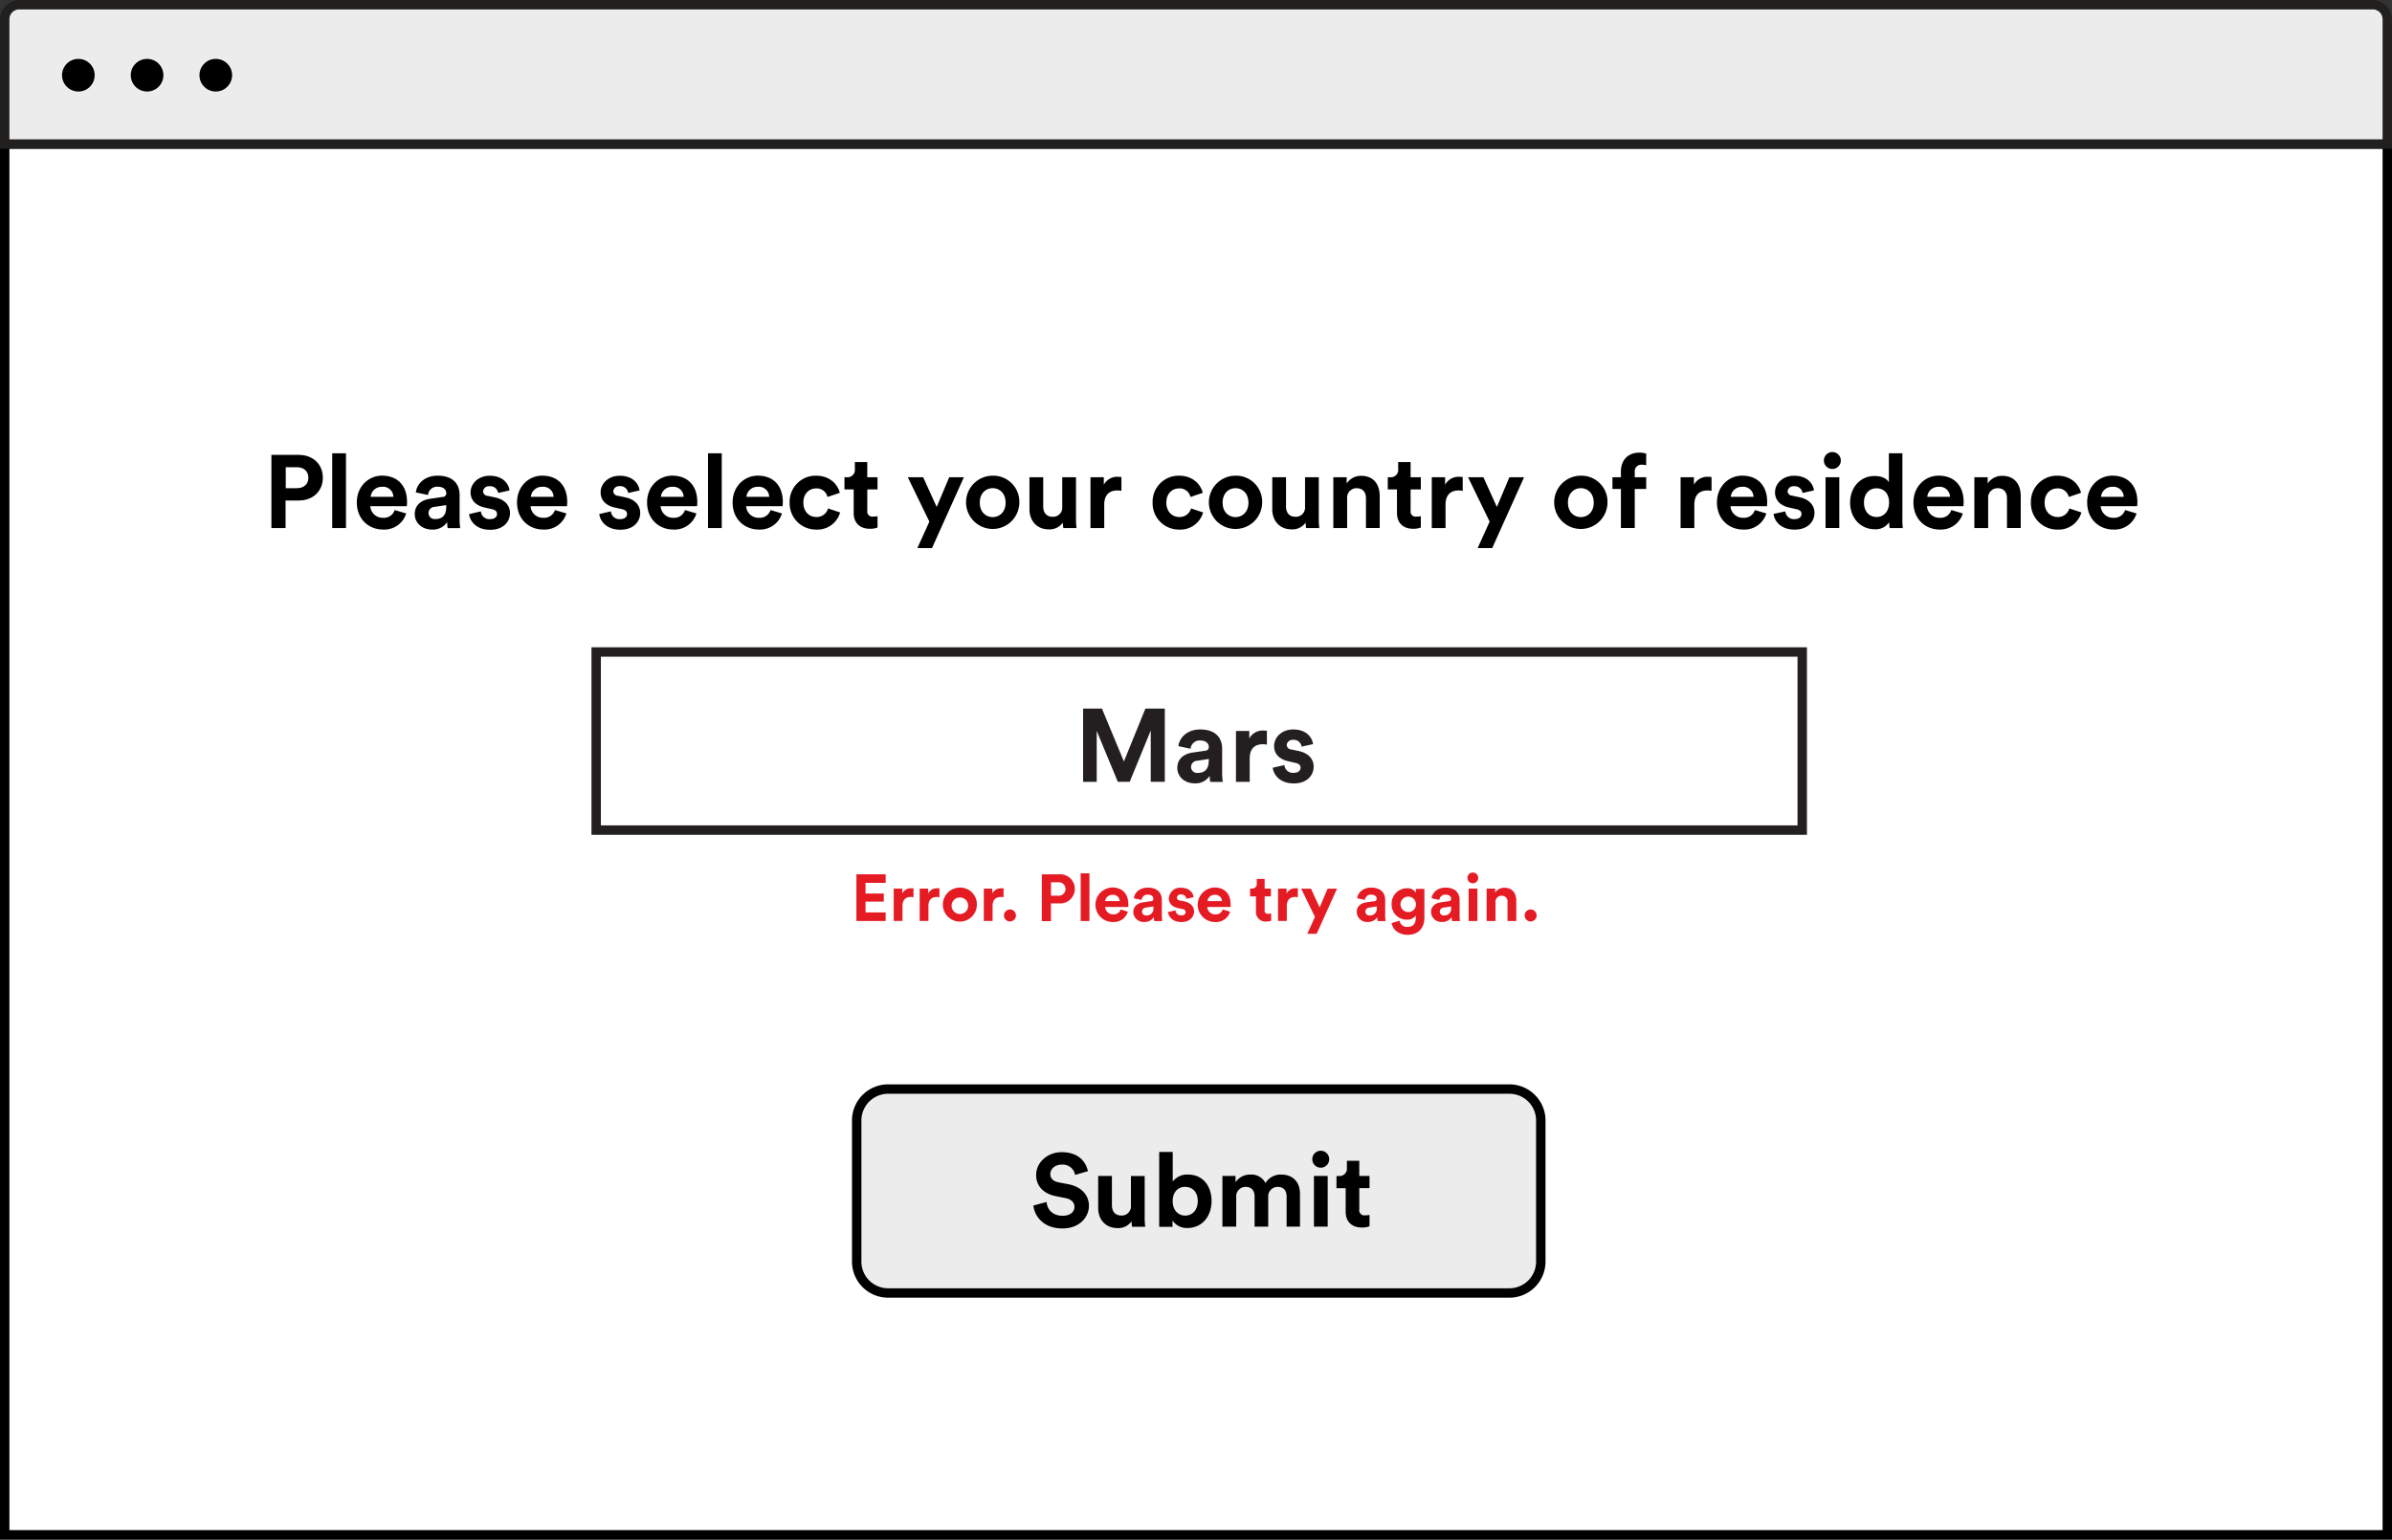 <svg id="Layer_1" data-name="Layer 1" xmlns="http://www.w3.org/2000/svg" viewBox="0 0 762.25 490.74"><rect x="0" y="0" width="762.25" height="490.74" fill="#333333" stroke="none"/><defs><style>.cls-1{fill:#fff;}.cls-2{fill:#ececec;}.cls-3{fill:#221f1f;}.cls-4{fill:#231f20;}.cls-5{fill:#e51b24;}</style></defs><title>Slide-7-Form-Mars</title><rect class="cls-1" x="1.5" y="45.91" width="759.25" height="443.32"/><path d="M762.25,490.74H0V44.41H762.25V490.74ZM3,487.74H759.25V47.41H3V487.74Z"/><path class="cls-2" d="M6.11,1.5h750a4.61,4.61,0,0,1,4.61,4.61v39.8a0,0,0,0,1,0,0H1.5a0,0,0,0,1,0,0V6.11A4.61,4.61,0,0,1,6.11,1.5Z"/><path class="cls-3" d="M762.25,47.41H0V6.11A6.12,6.12,0,0,1,6.11,0h750a6.12,6.12,0,0,1,6.11,6.11v41.3ZM3,44.41H759.25V6.11A3.12,3.12,0,0,0,756.14,3H6.11A3.12,3.12,0,0,0,3,6.11v38.3Z"/><circle cx="24.97" cy="23.97" r="5.2"/><circle cx="46.87" cy="23.97" r="5.2"/><circle cx="68.76" cy="23.97" r="5.2"/><path class="cls-4" d="M575.81,266.1H188.48V206.33H575.81V266.1Zm-384.32-3H572.81V209.33H191.48V263.1Z"/><path d="M91,159.53v8.79H86.49V145h8.72c4.61,0,7.67,3.06,7.67,7.27s-3.06,7.27-7.67,7.27H91Zm3.62-3.92c2.27,0,3.65-1.32,3.65-3.32s-1.38-3.36-3.65-3.36H91.06v6.68h3.59Z"/><path d="M105.87,168.32V144.49h4.38v23.83h-4.38Z"/><path d="M129.44,163.67a7.29,7.29,0,0,1-7.37,5.13c-4.44,0-8.36-3.19-8.36-8.66,0-5.17,3.82-8.52,8-8.52,5,0,8,3.19,8,8.39,0,0.63-.07,1.28-0.07,1.35H118a3.94,3.94,0,0,0,4.08,3.69,3.58,3.58,0,0,0,3.69-2.47Zm-4.08-5.3a3.26,3.26,0,0,0-3.62-3.19,3.5,3.5,0,0,0-3.62,3.19h7.24Z"/><path d="M137,159l4-.59a1.15,1.15,0,0,0,1.22-1.15c0-1.15-.89-2.11-2.73-2.11a2.87,2.87,0,0,0-3.09,2.63l-3.88-.82c0.26-2.53,2.6-5.33,6.94-5.33,5.13,0,7,2.9,7,6.15v8a18.15,18.15,0,0,0,.2,2.57h-4a11,11,0,0,1-.16-1.94,5.41,5.41,0,0,1-4.77,2.4c-3.46,0-5.56-2.34-5.56-4.87C132.14,161,134.28,159.4,137,159Zm5.2,2.76V161l-3.65.56a2,2,0,0,0-2,2,1.9,1.9,0,0,0,2.11,1.88C140.47,165.52,142.18,164.63,142.18,161.77Z"/><path d="M153.24,163a2.69,2.69,0,0,0,3,2.47c1.45,0,2.14-.76,2.14-1.61s-0.49-1.32-1.74-1.58l-2.14-.49c-3.13-.69-4.54-2.57-4.54-4.84,0-2.9,2.57-5.3,6.06-5.3,4.61,0,6.15,2.93,6.35,4.67l-3.65.82A2.47,2.47,0,0,0,156,155a1.86,1.86,0,0,0-2.07,1.61,1.53,1.53,0,0,0,1.48,1.45l2.3,0.49c3.19,0.66,4.81,2.6,4.81,5,0,2.63-2,5.33-6.29,5.33-4.87,0-6.55-3.16-6.75-5Z"/><path d="M180.49,163.67a7.29,7.29,0,0,1-7.37,5.13c-4.44,0-8.36-3.19-8.36-8.66,0-5.17,3.82-8.52,8-8.52,5,0,8,3.19,8,8.39,0,0.63-.07,1.28-0.07,1.35H169.07a3.94,3.94,0,0,0,4.08,3.69,3.58,3.58,0,0,0,3.69-2.47Zm-4.08-5.3a3.26,3.26,0,0,0-3.62-3.19,3.5,3.5,0,0,0-3.62,3.19h7.24Z"/><path d="M194.68,163a2.69,2.69,0,0,0,3,2.47c1.45,0,2.14-.76,2.14-1.61s-0.49-1.32-1.74-1.58l-2.14-.49c-3.13-.69-4.54-2.57-4.54-4.84,0-2.9,2.57-5.3,6.06-5.3,4.61,0,6.15,2.93,6.35,4.67l-3.65.82a2.47,2.47,0,0,0-2.67-2.17,1.86,1.86,0,0,0-2.07,1.61,1.53,1.53,0,0,0,1.48,1.45l2.3,0.49c3.19,0.66,4.81,2.6,4.81,5,0,2.63-2,5.33-6.29,5.33-4.87,0-6.55-3.16-6.75-5Z"/><path d="M221.93,163.67a7.29,7.29,0,0,1-7.37,5.13c-4.44,0-8.36-3.19-8.36-8.66,0-5.17,3.82-8.52,8-8.52,5,0,8,3.19,8,8.39,0,0.63-.07,1.28-0.07,1.35H210.51a3.94,3.94,0,0,0,4.08,3.69,3.58,3.58,0,0,0,3.69-2.47Zm-4.08-5.3a3.26,3.26,0,0,0-3.62-3.19,3.5,3.5,0,0,0-3.62,3.19h7.24Z"/><path d="M225.62,168.32V144.49H230v23.83h-4.38Z"/><path d="M249.19,163.67a7.29,7.29,0,0,1-7.37,5.13c-4.44,0-8.36-3.19-8.36-8.66,0-5.17,3.82-8.52,8-8.52,5,0,8,3.19,8,8.39,0,0.63-.07,1.28-0.07,1.35H237.77a3.94,3.94,0,0,0,4.08,3.69,3.58,3.58,0,0,0,3.69-2.47Zm-4.08-5.3a3.26,3.26,0,0,0-3.62-3.19,3.5,3.5,0,0,0-3.62,3.19h7.24Z"/><path d="M256,160.22c0,2.93,1.91,4.58,4.15,4.58a3.71,3.71,0,0,0,3.72-2.73l3.85,1.28a7.52,7.52,0,0,1-7.57,5.46,8.38,8.38,0,0,1-8.52-8.59,8.29,8.29,0,0,1,8.39-8.59c4.41,0,6.91,2.73,7.6,5.46l-3.92,1.32a3.53,3.53,0,0,0-3.59-2.73C257.91,155.68,256,157.29,256,160.22Z"/><path d="M276.38,152.12h3.26V156h-3.26v6.78a1.62,1.62,0,0,0,1.91,1.88,6.34,6.34,0,0,0,1.35-.13v3.62a6.49,6.49,0,0,1-2.47.4c-3.16,0-5.13-1.88-5.13-5V156H269.1v-3.88h0.82a2.33,2.33,0,0,0,2.5-2.57v-2.27h3.95v4.84Z"/><path d="M292.34,174.7l3.82-8.43-6.88-14.15h4.9l4.31,9.48,4-9.48h4.67L297,174.7h-4.64Z"/><path d="M324.83,160.22a8.49,8.49,0,1,1-8.49-8.59A8.31,8.31,0,0,1,324.83,160.22Zm-4.38,0c0-3.06-2-4.61-4.11-4.61s-4.11,1.55-4.11,4.61,2,4.61,4.11,4.61S320.45,163.28,320.45,160.22Z"/><path d="M338.69,166.57a5.12,5.12,0,0,1-4.48,2.17c-3.92,0-6.15-2.86-6.15-6.39V152.12h4.38v9.35c0,1.81.92,3.26,3,3.26a2.92,2.92,0,0,0,3.06-3.19v-9.41h4.38v13.26a26.61,26.61,0,0,0,.16,2.93h-4.18A11.07,11.07,0,0,1,338.69,166.57Z"/><path d="M357.38,156.47a6.6,6.6,0,0,0-1.32-.13c-2.24,0-4.18,1.09-4.18,4.58v7.41h-4.38V152.12h4.25v2.4a4.82,4.82,0,0,1,4.61-2.53,10,10,0,0,1,1,.07v4.41Z"/><path d="M371.67,160.22c0,2.93,1.91,4.58,4.15,4.58a3.71,3.71,0,0,0,3.72-2.73l3.85,1.28a7.52,7.52,0,0,1-7.57,5.46,8.38,8.38,0,0,1-8.52-8.59,8.29,8.29,0,0,1,8.39-8.59c4.41,0,6.91,2.73,7.6,5.46l-3.92,1.32a3.53,3.53,0,0,0-3.59-2.73C373.55,155.68,371.67,157.29,371.67,160.22Z"/><path d="M402.21,160.22a8.49,8.49,0,1,1-8.49-8.59A8.31,8.31,0,0,1,402.21,160.22Zm-4.38,0c0-3.06-2-4.61-4.11-4.61s-4.11,1.55-4.11,4.61,2,4.61,4.11,4.61S397.84,163.28,397.84,160.22Z"/><path d="M416.07,166.57a5.12,5.12,0,0,1-4.48,2.17c-3.92,0-6.16-2.86-6.16-6.39V152.12h4.38v9.35c0,1.81.92,3.26,3,3.26a2.92,2.92,0,0,0,3.06-3.19v-9.41h4.38v13.26a26.46,26.46,0,0,0,.17,2.93H416.2A11.15,11.15,0,0,1,416.07,166.57Z"/><path d="M429.27,168.32h-4.38V152.12h4.25v2a5.38,5.38,0,0,1,4.67-2.44c4,0,5.86,2.86,5.86,6.42v10.2h-4.38v-9.45c0-1.81-.89-3.23-3-3.23a3,3,0,0,0-3,3.36v9.31Z"/><path d="M449.51,152.12h3.26V156h-3.26v6.78a1.62,1.62,0,0,0,1.91,1.88,6.35,6.35,0,0,0,1.35-.13v3.62a6.49,6.49,0,0,1-2.47.4c-3.16,0-5.13-1.88-5.13-5V156h-2.93v-3.88h0.82a2.33,2.33,0,0,0,2.5-2.57v-2.27h3.95v4.84Z"/><path d="M466.14,156.47a6.61,6.61,0,0,0-1.32-.13c-2.24,0-4.18,1.09-4.18,4.58v7.41h-4.38V152.12h4.25v2.4a4.82,4.82,0,0,1,4.61-2.53,10,10,0,0,1,1,.07v4.41Z"/><path d="M470.88,174.7l3.82-8.43-6.88-14.15h4.9L477,161.6l4-9.48h4.67L475.52,174.7h-4.64Z"/><path d="M512.25,160.22a8.49,8.49,0,1,1-8.49-8.59A8.31,8.31,0,0,1,512.25,160.22Zm-4.38,0c0-3.06-2-4.61-4.11-4.61s-4.11,1.55-4.11,4.61,2,4.61,4.11,4.61S507.87,163.28,507.87,160.22Z"/><path d="M520.94,150.34v1.78h3.65v3.75h-3.65v12.44h-4.41V155.87h-2.7v-3.75h2.7v-1.84c0-3.65,2.3-6,5.89-6a6.37,6.37,0,0,1,2.17.33v3.69a4.89,4.89,0,0,0-1.38-.16A2.06,2.06,0,0,0,520.94,150.34Z"/><path d="M545.43,156.47a6.61,6.61,0,0,0-1.32-.13c-2.24,0-4.18,1.09-4.18,4.58v7.41h-4.38V152.12h4.25v2.4a4.82,4.82,0,0,1,4.61-2.53,10,10,0,0,1,1,.07v4.41Z"/><path d="M562.87,163.67a7.29,7.29,0,0,1-7.37,5.13c-4.44,0-8.36-3.19-8.36-8.66,0-5.17,3.82-8.52,8-8.52,5,0,8,3.19,8,8.39,0,0.63-.07,1.28-0.07,1.35H551.45a3.94,3.94,0,0,0,4.08,3.69,3.58,3.58,0,0,0,3.69-2.47Zm-4.08-5.3a3.26,3.26,0,0,0-3.62-3.19,3.5,3.5,0,0,0-3.62,3.19h7.24Z"/><path d="M568.93,163a2.69,2.69,0,0,0,3,2.47c1.45,0,2.14-.76,2.14-1.61s-0.49-1.32-1.75-1.58l-2.14-.49c-3.13-.69-4.54-2.57-4.54-4.84,0-2.9,2.57-5.3,6.06-5.3,4.61,0,6.15,2.93,6.35,4.67l-3.65.82A2.47,2.47,0,0,0,571.7,155a1.86,1.86,0,0,0-2.07,1.61A1.53,1.53,0,0,0,571.1,158l2.3,0.49c3.19,0.66,4.81,2.6,4.81,5,0,2.63-2,5.33-6.29,5.33-4.87,0-6.55-3.16-6.75-5Z"/><path d="M583.91,144.09a2.7,2.7,0,1,1-2.7,2.73A2.7,2.7,0,0,1,583.91,144.09Zm-2.17,24.22V152.12h4.38v16.19h-4.38Z"/><path d="M606.22,165.39c0,1.09.07,2.27,0.13,2.93h-4.18a11.24,11.24,0,0,1-.16-1.88,5.08,5.08,0,0,1-4.54,2.27c-4.61,0-7.9-3.62-7.9-8.52,0-4.74,3.19-8.46,7.77-8.46,2.8,0,4.11,1.15,4.58,2v-9.25h4.31v20.9Zm-8.23-.59c2.24,0,4-1.71,4-4.64s-1.74-4.51-4-4.51-4,1.65-4,4.54S595.69,164.79,598,164.79Z"/><path d="M625.48,163.67a7.29,7.29,0,0,1-7.37,5.13c-4.44,0-8.36-3.19-8.36-8.66,0-5.17,3.82-8.52,8-8.52,5,0,8,3.19,8,8.39,0,0.63-.07,1.28-0.07,1.35H614.06a3.94,3.94,0,0,0,4.08,3.69,3.58,3.58,0,0,0,3.69-2.47Zm-4.08-5.3a3.26,3.26,0,0,0-3.62-3.19,3.5,3.5,0,0,0-3.62,3.19h7.24Z"/><path d="M633.54,168.32h-4.38V152.12h4.25v2a5.38,5.38,0,0,1,4.67-2.44c4,0,5.86,2.86,5.86,6.42v10.2h-4.38v-9.45c0-1.81-.89-3.23-3-3.23a3,3,0,0,0-3,3.36v9.31Z"/><path d="M651.55,160.22c0,2.93,1.91,4.58,4.15,4.58a3.71,3.71,0,0,0,3.72-2.73l3.85,1.28a7.52,7.52,0,0,1-7.57,5.46,8.38,8.38,0,0,1-8.52-8.59,8.29,8.29,0,0,1,8.39-8.59c4.41,0,6.91,2.73,7.6,5.46l-3.92,1.32a3.53,3.53,0,0,0-3.59-2.73C653.42,155.68,651.55,157.29,651.55,160.22Z"/><path d="M680.84,163.67a7.29,7.29,0,0,1-7.37,5.13c-4.44,0-8.36-3.19-8.36-8.66,0-5.17,3.82-8.52,8-8.52,5,0,8,3.19,8,8.39,0,0.63-.07,1.28-0.07,1.35H669.42a3.94,3.94,0,0,0,4.08,3.69,3.58,3.58,0,0,0,3.69-2.47Zm-4.08-5.3a3.26,3.26,0,0,0-3.62-3.19,3.5,3.5,0,0,0-3.62,3.19h7.24Z"/><rect class="cls-2" x="272.98" y="347.15" width="218.06" height="65.01" rx="10" ry="10"/><path d="M481,413.65H283a11.51,11.51,0,0,1-11.5-11.5v-45a11.51,11.51,0,0,1,11.5-11.5H481a11.51,11.51,0,0,1,11.5,11.5v45A11.51,11.51,0,0,1,481,413.65ZM283,348.65a8.51,8.51,0,0,0-8.5,8.5v45a8.51,8.51,0,0,0,8.5,8.5H481a8.51,8.51,0,0,0,8.5-8.5v-45a8.51,8.51,0,0,0-8.5-8.5H283Z"/><path d="M342.6,374.52a4,4,0,0,0-4.25-3.29c-2.21,0-3.65,1.42-3.65,3,0,1.28.82,2.3,2.53,2.63l3.26,0.63c4.25,0.82,6.52,3.59,6.52,6.88,0,3.59-3,7.21-8.43,7.21-6.19,0-8.92-4-9.28-7.31l4.21-1.12c0.2,2.3,1.81,4.38,5.1,4.38,2.44,0,3.79-1.22,3.79-2.86,0-1.35-1-2.4-2.83-2.76l-3.26-.66c-3.72-.76-6.12-3.16-6.12-6.68,0-4.15,3.72-7.31,8.13-7.31,5.66,0,7.83,3.42,8.36,6.06Z"/><path d="M360.58,389.29a5.12,5.12,0,0,1-4.48,2.17c-3.92,0-6.15-2.86-6.15-6.38V374.85h4.38v9.35c0,1.81.92,3.26,3,3.26a2.92,2.92,0,0,0,3.06-3.19v-9.41h4.38v13.26a26.62,26.62,0,0,0,.16,2.93h-4.18A11.07,11.07,0,0,1,360.58,389.29Z"/><path d="M369.4,391V367.21h4.31v9.41a5.76,5.76,0,0,1,4.9-2.21c4.74,0,7.47,3.65,7.47,8.46s-3,8.56-7.64,8.56a5.48,5.48,0,0,1-4.8-2.37v2H369.4Zm8.29-12.7c-2.21,0-4,1.61-4,4.57s1.84,4.61,4,4.61,4-1.65,4-4.61S379.93,378.33,377.69,378.33Z"/><path d="M389.54,391V374.85h4.18v2a5.56,5.56,0,0,1,4.74-2.44,5,5,0,0,1,4.81,2.7,5.63,5.63,0,0,1,5.13-2.7c3,0,5.86,1.81,5.86,6.16V391H410v-9.61c0-1.75-.86-3.06-2.86-3.06a3,3,0,0,0-3,3.19V391h-4.34v-9.61c0-1.75-.89-3.06-2.86-3.06a3,3,0,0,0-3,3.19V391h-4.38Z"/><path d="M420.88,366.81a2.7,2.7,0,1,1-2.7,2.73A2.7,2.7,0,0,1,420.88,366.81ZM418.71,391V374.85h4.38V391h-4.38Z"/><path d="M433.16,374.85h3.26v3.88h-3.26v6.78a1.62,1.62,0,0,0,1.91,1.88,6.32,6.32,0,0,0,1.35-.13v3.62a6.48,6.48,0,0,1-2.47.4c-3.16,0-5.13-1.88-5.13-5v-7.54h-2.93v-3.88h0.82a2.33,2.33,0,0,0,2.5-2.57V370h3.95v4.84Z"/><path class="cls-4" d="M366.71,249.21V232.85L360,249.21h-3.79L349.49,233v16.23h-4.34V225.87h6l7,16.85L365,225.87h6.19v23.34h-4.48Z"/><path class="cls-4" d="M380,239.89l4-.59a1.15,1.15,0,0,0,1.22-1.15c0-1.15-.89-2.11-2.73-2.11a2.87,2.87,0,0,0-3.09,2.63l-3.88-.82c0.26-2.53,2.6-5.33,6.94-5.33,5.13,0,7,2.9,7,6.15v8a18.16,18.16,0,0,0,.2,2.57h-4a11,11,0,0,1-.16-1.94,5.41,5.41,0,0,1-4.77,2.4c-3.46,0-5.56-2.34-5.56-4.87C375.14,241.9,377.28,240.29,380,239.89Zm5.2,2.76v-0.72l-3.65.56a2,2,0,0,0-2,2,1.9,1.9,0,0,0,2.11,1.88C383.46,246.41,385.17,245.52,385.17,242.66Z"/><path class="cls-4" d="M403.74,237.36a6.61,6.61,0,0,0-1.32-.13c-2.24,0-4.18,1.09-4.18,4.58v7.41h-4.38V233h4.25v2.4a4.82,4.82,0,0,1,4.61-2.53,10,10,0,0,1,1,.07v4.41Z"/><path class="cls-4" d="M409.3,243.87a2.69,2.69,0,0,0,3,2.47c1.45,0,2.14-.76,2.14-1.61s-0.49-1.32-1.75-1.58l-2.14-.49c-3.13-.69-4.54-2.57-4.54-4.84,0-2.9,2.57-5.3,6.06-5.3,4.61,0,6.15,2.93,6.35,4.67l-3.65.82a2.47,2.47,0,0,0-2.67-2.17,1.86,1.86,0,0,0-2.07,1.61,1.53,1.53,0,0,0,1.48,1.45l2.3,0.49c3.19,0.66,4.81,2.6,4.81,5,0,2.63-2,5.33-6.29,5.33-4.87,0-6.55-3.16-6.75-5Z"/><path class="cls-5" d="M272.91,293.58V278.69h9.32v2.73h-6.42v3.4h5.82v2.58h-5.82v3.44h6.42v2.73h-9.32Z"/><path class="cls-5" d="M291.1,286a4.24,4.24,0,0,0-.84-0.08c-1.43,0-2.67.69-2.67,2.92v4.72H284.8V283.25h2.71v1.53a3.07,3.07,0,0,1,2.94-1.62,6.5,6.5,0,0,1,.65,0V286Z"/><path class="cls-5" d="M299.37,286a4.24,4.24,0,0,0-.84-0.08c-1.43,0-2.67.69-2.67,2.92v4.72h-2.79V283.25h2.71v1.53a3.07,3.07,0,0,1,2.94-1.62,6.5,6.5,0,0,1,.65,0V286Z"/><path class="cls-5" d="M311.3,288.41a5.42,5.42,0,1,1-5.42-5.48A5.3,5.3,0,0,1,311.3,288.41Zm-2.79,0a2.64,2.64,0,1,0-2.62,2.94A2.65,2.65,0,0,0,308.51,288.41Z"/><path class="cls-5" d="M319.81,286a4.24,4.24,0,0,0-.84-0.08c-1.43,0-2.67.69-2.67,2.92v4.72h-2.79V283.25h2.71v1.53a3.07,3.07,0,0,1,2.94-1.62,6.5,6.5,0,0,1,.65,0V286Z"/><path class="cls-5" d="M321.84,289.9a1.91,1.91,0,1,1-1.91,1.91A1.92,1.92,0,0,1,321.84,289.9Z"/><path class="cls-5" d="M334.9,288v5.61H332V278.69h5.56a4.65,4.65,0,1,1,0,9.28H334.9Zm2.31-2.5a2.14,2.14,0,1,0,0-4.26h-2.29v4.26h2.29Z"/><path class="cls-5" d="M344.38,293.58v-15.2h2.79v15.2h-2.79Z"/><path class="cls-5" d="M359.41,290.62a4.65,4.65,0,0,1-4.7,3.28,5.49,5.49,0,0,1-.25-11c3.19,0,5.1,2,5.1,5.35,0,0.4,0,.82,0,0.86h-7.39a2.52,2.52,0,0,0,2.6,2.35,2.28,2.28,0,0,0,2.35-1.58Zm-2.6-3.38a2.08,2.08,0,0,0-2.31-2,2.24,2.24,0,0,0-2.31,2h4.62Z"/><path class="cls-5" d="M364.22,287.64l2.54-.38a0.73,0.73,0,0,0,.78-0.74c0-.73-0.57-1.34-1.74-1.34a1.83,1.83,0,0,0-2,1.68l-2.48-.52c0.17-1.62,1.66-3.4,4.43-3.4,3.28,0,4.49,1.85,4.49,3.93v5.08a11.49,11.49,0,0,0,.13,1.64h-2.56a7,7,0,0,1-.11-1.24,3.45,3.45,0,0,1-3,1.53,3.26,3.26,0,0,1-3.55-3.11C361.13,288.92,362.5,287.89,364.22,287.64Zm3.32,1.76v-0.46l-2.33.36a1.3,1.3,0,0,0-1.28,1.3,1.21,1.21,0,0,0,1.34,1.2A2.1,2.1,0,0,0,367.54,289.4Z"/><path class="cls-5" d="M374.59,290.18a1.72,1.72,0,0,0,1.89,1.58,1.15,1.15,0,0,0,1.36-1,1.11,1.11,0,0,0-1.11-1l-1.37-.31c-2-.44-2.9-1.64-2.9-3.09a3.6,3.6,0,0,1,3.86-3.38c2.94,0,3.93,1.87,4.05,3l-2.33.52a1.57,1.57,0,0,0-1.7-1.39,1.19,1.19,0,0,0-1.32,1,1,1,0,0,0,.95.92l1.47,0.31c2,0.42,3.07,1.66,3.07,3.17,0,1.68-1.3,3.4-4,3.4-3.11,0-4.18-2-4.3-3.19Z"/><path class="cls-5" d="M392,290.62a4.65,4.65,0,0,1-4.7,3.28,5.49,5.49,0,0,1-.25-11c3.19,0,5.1,2,5.1,5.35,0,0.4,0,.82,0,0.86H384.7a2.52,2.52,0,0,0,2.6,2.35,2.28,2.28,0,0,0,2.35-1.58Zm-2.6-3.38a2.08,2.08,0,0,0-2.31-2,2.24,2.24,0,0,0-2.31,2h4.62Z"/><path class="cls-5" d="M403,283.25H405v2.48H403v4.33a1,1,0,0,0,1.22,1.2,4.05,4.05,0,0,0,.86-0.08v2.31a4.15,4.15,0,0,1-1.57.25,3,3,0,0,1-3.28-3.19v-4.81h-1.87v-2.48h0.53a1.49,1.49,0,0,0,1.6-1.64v-1.45H403v3.09Z"/><path class="cls-5" d="M413.57,286a4.24,4.24,0,0,0-.84-0.08c-1.43,0-2.67.69-2.67,2.92v4.72h-2.79V283.25H410v1.53a3.07,3.07,0,0,1,2.94-1.62,6.48,6.48,0,0,1,.65,0V286Z"/><path class="cls-5" d="M416.59,297.65l2.44-5.38-4.39-9h3.13l2.75,6,2.54-6h3l-6.49,14.4h-3Z"/><path class="cls-5" d="M435.39,287.64l2.54-.38a0.73,0.73,0,0,0,.78-0.74c0-.73-0.57-1.34-1.74-1.34a1.83,1.83,0,0,0-2,1.68l-2.48-.52c0.17-1.62,1.66-3.4,4.43-3.4,3.28,0,4.49,1.85,4.49,3.93v5.08a11.63,11.63,0,0,0,.13,1.64H439a7,7,0,0,1-.1-1.24,3.45,3.45,0,0,1-3,1.53,3.26,3.26,0,0,1-3.55-3.11C432.3,288.92,433.67,287.89,435.39,287.64Zm3.32,1.76v-0.46l-2.33.36a1.3,1.3,0,0,0-1.28,1.3,1.21,1.21,0,0,0,1.34,1.2A2.1,2.1,0,0,0,438.71,289.4Z"/><path class="cls-5" d="M446,293.47a2.31,2.31,0,0,0,2.41,2c1.76,0,2.75-.88,2.75-2.88v-0.76a3.28,3.28,0,0,1-2.88,1.32,4.78,4.78,0,0,1-4.81-5,4.85,4.85,0,0,1,4.81-5,3.13,3.13,0,0,1,2.94,1.41v-1.22h2.69v9.22c0,2.83-1.53,5.42-5.42,5.42-2.83,0-4.72-1.76-5-3.74Zm5.21-5.37a2.46,2.46,0,1,0-2.44,2.62A2.4,2.4,0,0,0,451.2,288.1Z"/><path class="cls-5" d="M459.1,287.64l2.54-.38a0.73,0.73,0,0,0,.78-0.74c0-.73-0.57-1.34-1.74-1.34a1.83,1.83,0,0,0-2,1.68l-2.48-.52c0.17-1.62,1.66-3.4,4.43-3.4,3.28,0,4.49,1.85,4.49,3.93v5.08a11.63,11.63,0,0,0,.13,1.64h-2.56a7,7,0,0,1-.1-1.24,3.45,3.45,0,0,1-3,1.53,3.26,3.26,0,0,1-3.55-3.11C456,288.92,457.38,287.89,459.1,287.64Zm3.32,1.76v-0.46l-2.33.36a1.3,1.3,0,0,0-1.28,1.3,1.21,1.21,0,0,0,1.34,1.2A2.1,2.1,0,0,0,462.41,289.4Z"/><path class="cls-5" d="M469.34,278.12a1.72,1.72,0,1,1-1.72,1.74A1.72,1.72,0,0,1,469.34,278.12ZM468,293.58V283.25h2.79v10.33H468Z"/><path class="cls-5" d="M476.53,293.58h-2.79V283.25h2.71v1.28a3.43,3.43,0,0,1,3-1.55c2.56,0,3.74,1.83,3.74,4.09v6.51h-2.79v-6a1.82,1.82,0,0,0-1.91-2.06,1.94,1.94,0,0,0-1.93,2.14v5.94Z"/><path class="cls-5" d="M487.76,289.9a1.91,1.91,0,1,1-1.91,1.91A1.92,1.92,0,0,1,487.76,289.9Z"/></svg>